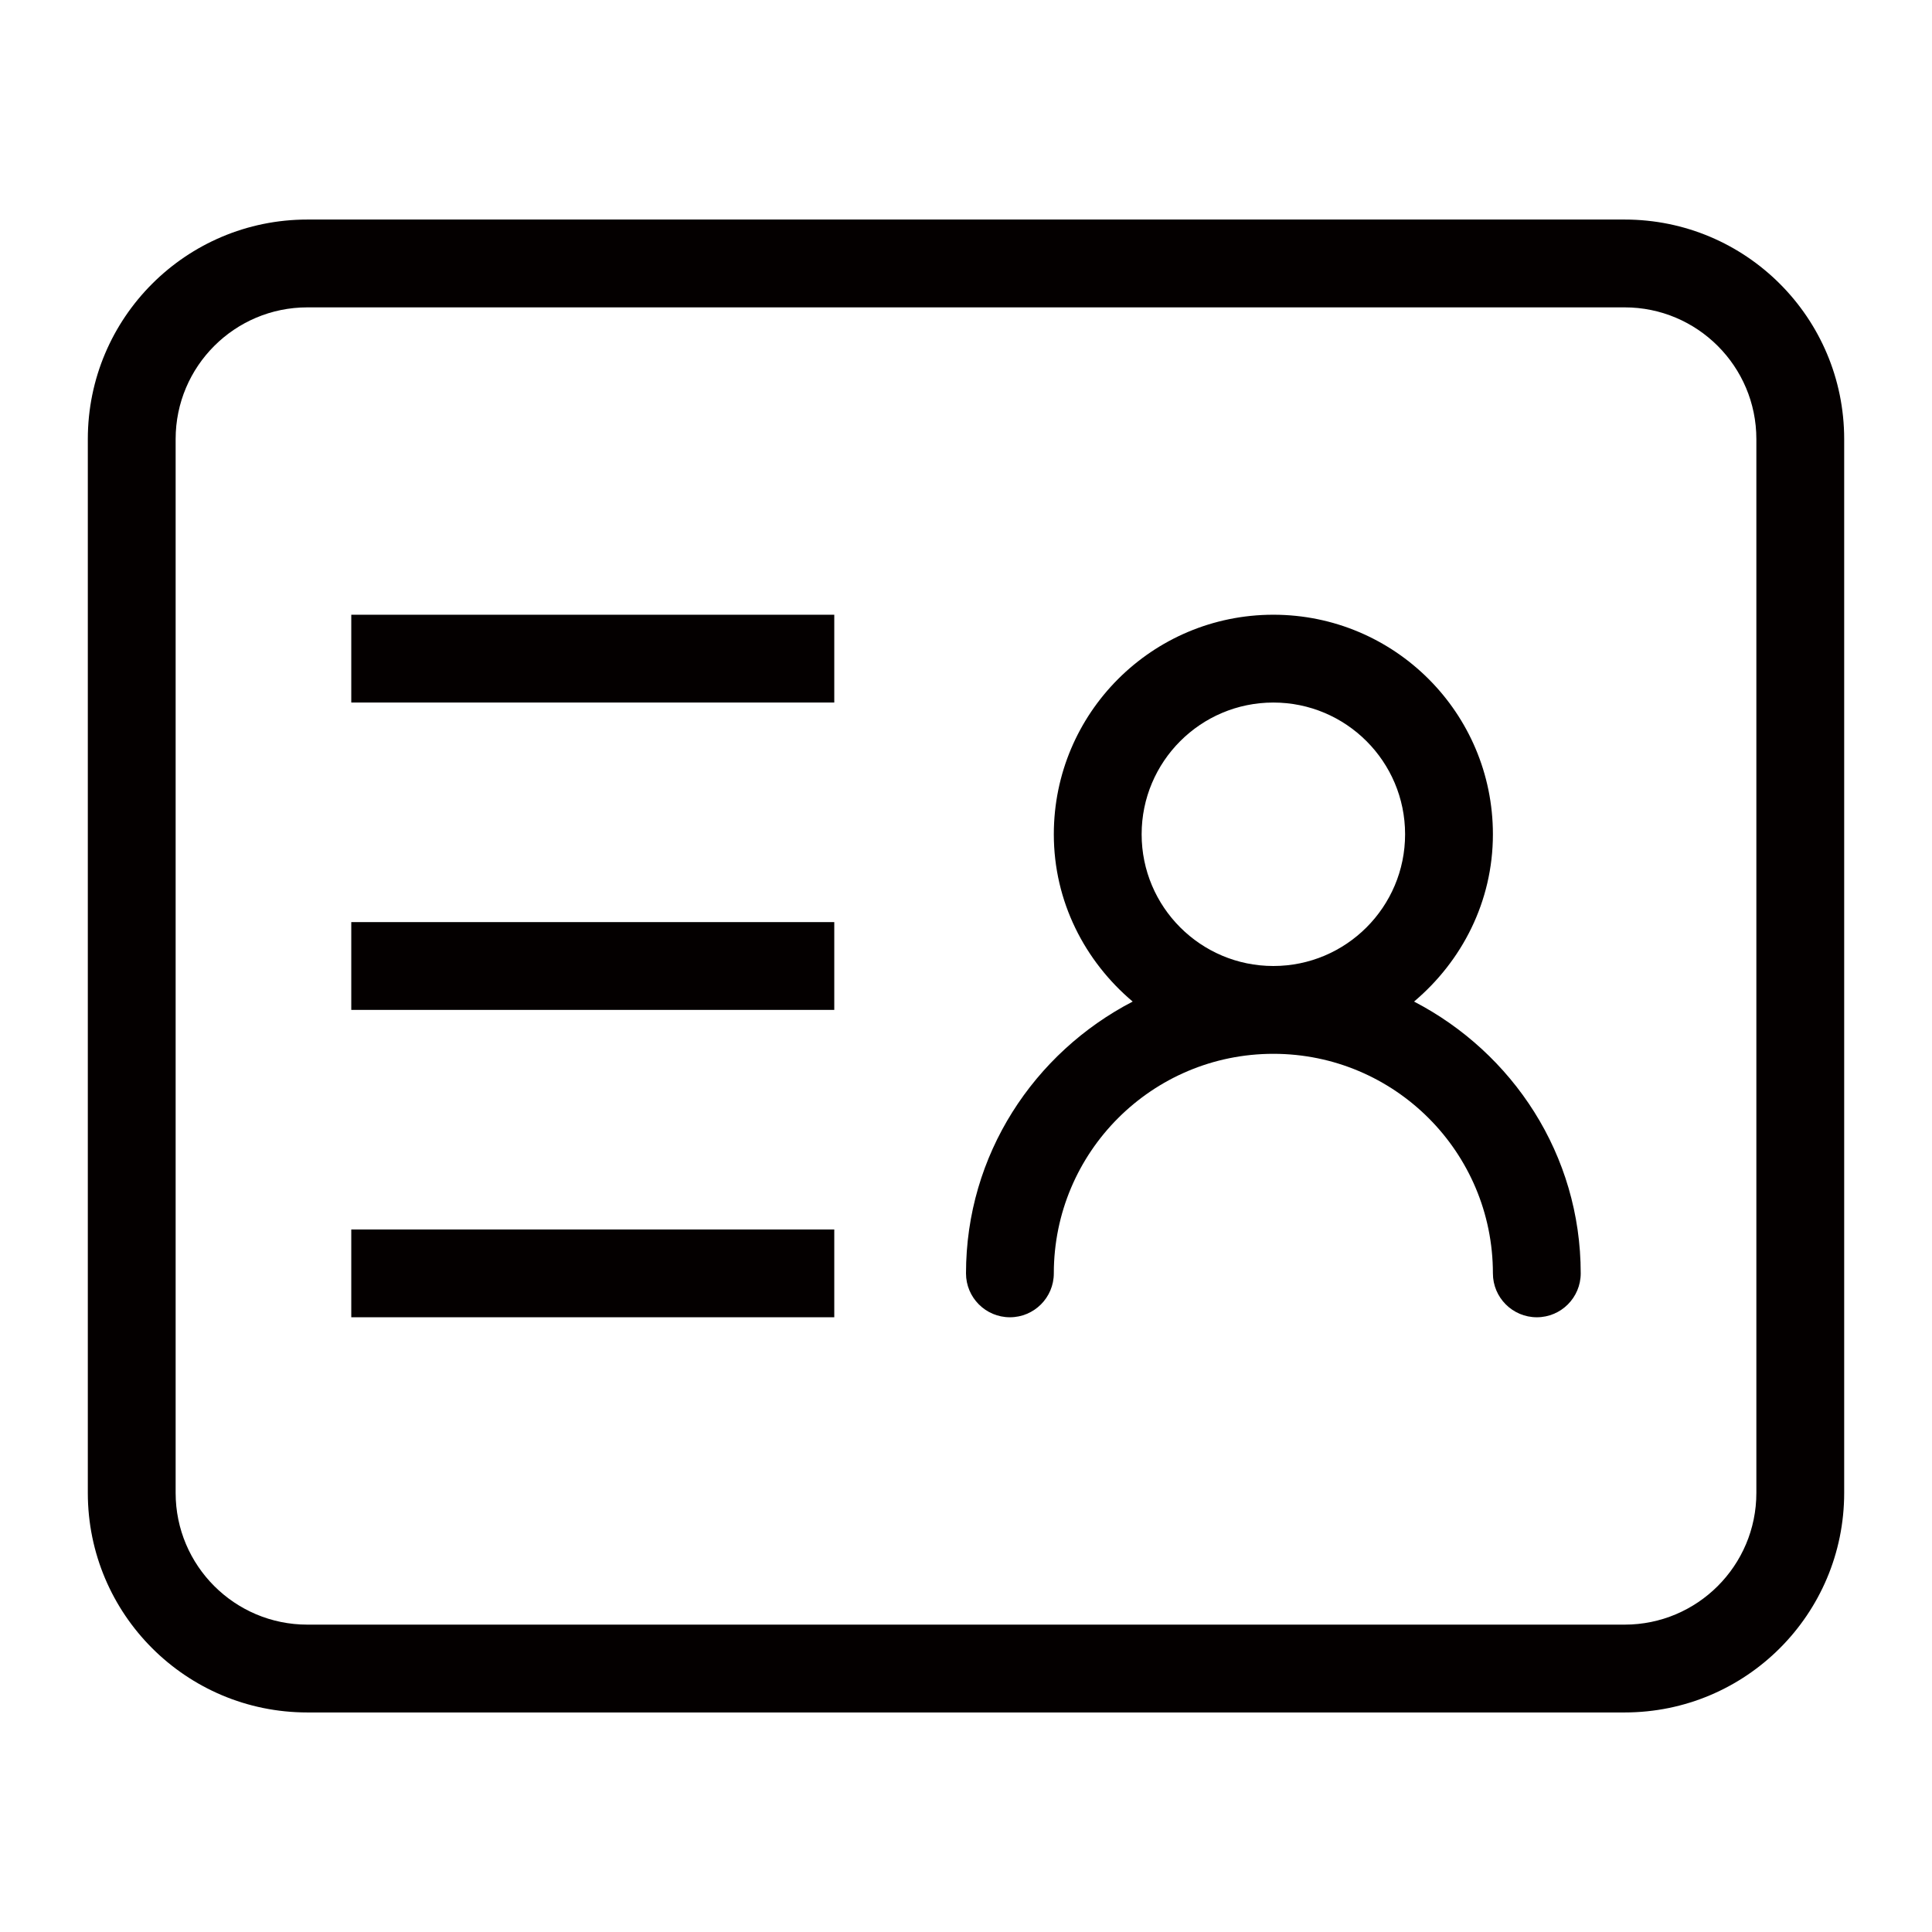 <?xml version="1.0" encoding="utf-8"?>
<!-- Generator: Adobe Illustrator 17.0.0, SVG Export Plug-In . SVG Version: 6.00 Build 0)  -->
<!DOCTYPE svg PUBLIC "-//W3C//DTD SVG 1.1//EN" "http://www.w3.org/Graphics/SVG/1.1/DTD/svg11.dtd">
<svg version="1.1" id="图层_1" xmlns="http://www.w3.org/2000/svg" xmlns:xlink="http://www.w3.org/1999/xlink" x="0px" y="0px"
	 width="22px" height="22px" viewBox="0 0 22 22" enable-background="new 0 0 22 22" xml:space="preserve">
<g>
	<g>
		<path fill-rule="evenodd" clip-rule="evenodd" fill="#040000" d="M18.5,2.5h-15C2.119,2.5,1,3.619,1,5v12
			c0,1.381,1.119,2.5,2.5,2.5h15c1.381,0,2.5-1.119,2.5-2.5V5C21,3.619,19.881,2.5,18.5,2.5z M20,17c0,0.828-0.672,1.5-1.5,1.5h-15
			C2.672,18.5,2,17.828,2,17V5c0-0.828,0.672-1.5,1.5-1.5h15C19.328,3.5,20,4.172,20,5V17z M4,15h5.5v-1H4V15z M4,11.5h5.5v-1H4
			V11.5z M4,8h5.5V7H4V8z M16.102,11.405C16.646,10.946,17,10.268,17,9.5C17,8.119,15.881,7,14.5,7C13.119,7,12,8.119,12,9.5
			c0,0.768,0.354,1.446,0.898,1.905C11.775,11.988,11,13.148,11,14.5c0,0.276,0.224,0.5,0.5,0.5c0.276,0,0.5-0.224,0.5-0.5
			c0-1.381,1.119-2.5,2.5-2.5c1.381,0,2.5,1.119,2.5,2.5c0,0.276,0.224,0.5,0.5,0.5c0.276,0,0.5-0.224,0.5-0.5
			C18,13.148,17.225,11.988,16.102,11.405z M14.5,11c-0.828,0-1.5-0.672-1.5-1.5C13,8.672,13.672,8,14.5,8C15.328,8,16,8.672,16,9.5
			C16,10.328,15.328,11,14.5,11z"/>
	</g>
</g>
</svg>
